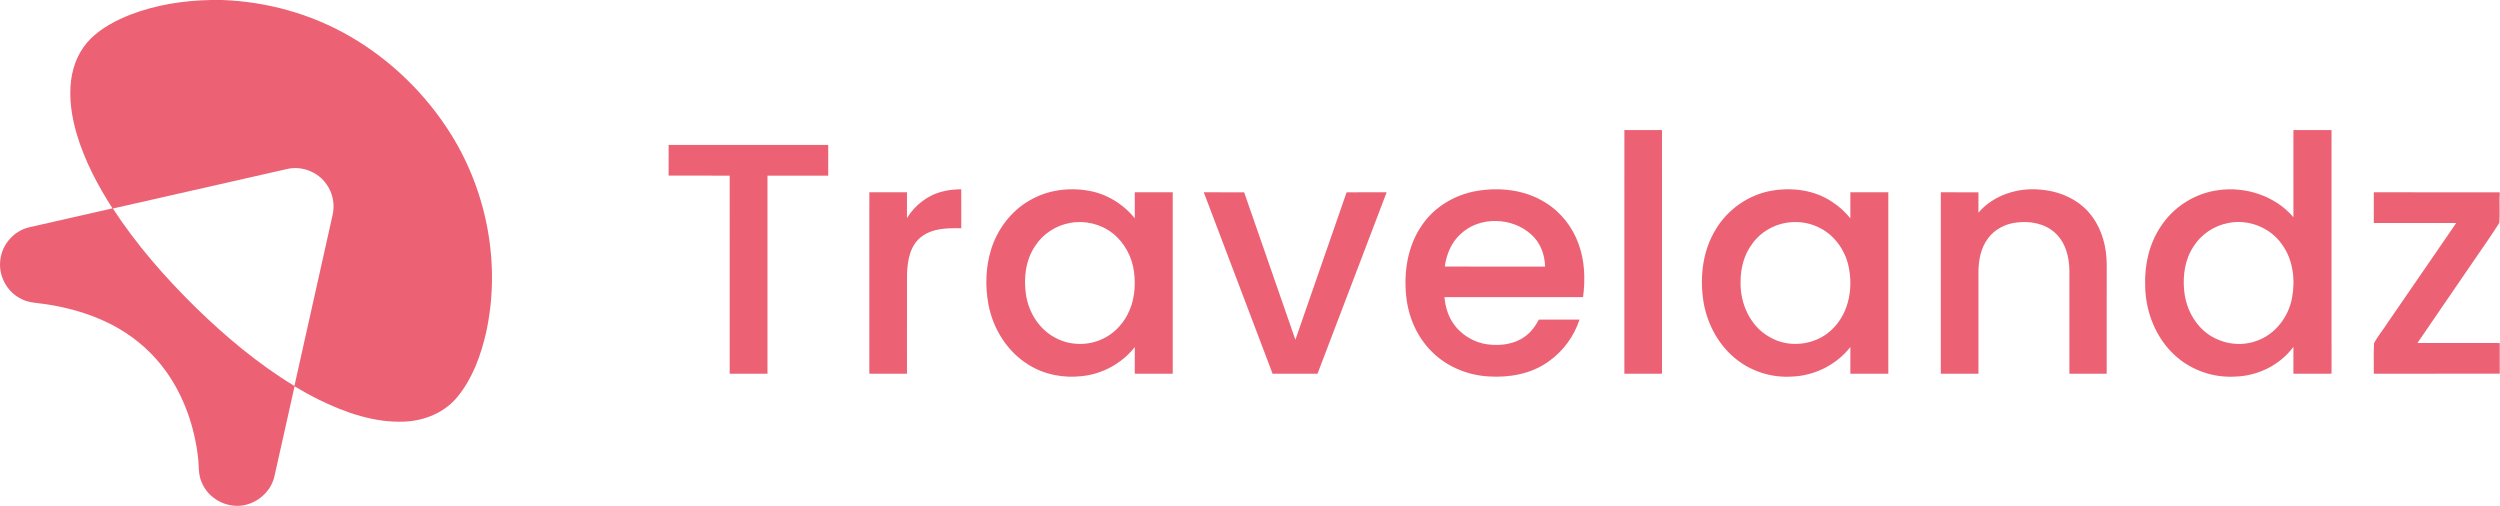 <svg xmlns="http://www.w3.org/2000/svg" width="173" height="35" viewBox="0 0 173 35" fill="none">
  <path d="M14.595 0H15.367C18.472 0.112 21.552 0.965 24.241 2.53C27.083 4.18 29.504 6.546 31.237 9.337C33.739 13.371 34.658 18.383 33.635 23.028C33.274 24.59 32.711 26.15 31.698 27.412C30.806 28.542 29.372 29.129 27.956 29.177C25.912 29.256 23.927 28.566 22.112 27.681C21.522 27.392 20.948 27.071 20.383 26.734C19.914 28.818 19.459 30.905 18.984 32.988C18.726 34.085 17.705 34.92 16.586 35H16.288C15.282 34.954 14.33 34.307 13.954 33.369C13.704 32.819 13.777 32.203 13.7 31.619C13.454 29.53 12.745 27.474 11.525 25.749C10.659 24.523 9.522 23.491 8.225 22.739C6.633 21.811 4.833 21.284 3.017 21.029C2.48 20.956 1.916 20.936 1.433 20.666C0.443 20.169 -0.148 19.008 0.032 17.915C0.172 16.878 0.985 15.971 2.006 15.732C3.931 15.288 5.859 14.858 7.783 14.418C6.757 12.819 5.86 11.12 5.314 9.292C4.959 8.084 4.76 6.807 4.92 5.55C5.054 4.471 5.513 3.417 6.299 2.654C7.071 1.904 8.046 1.4 9.04 1.008C10.808 0.329 12.706 0.037 14.595 0ZM19.891 11.69C15.864 12.602 11.837 13.514 7.811 14.429C9.437 16.927 11.413 19.181 13.535 21.269C15.622 23.306 17.875 25.194 20.373 26.709C21.253 22.775 22.128 18.84 23.009 14.906C23.187 14.174 23.039 13.371 22.6 12.757C22.016 11.905 20.901 11.46 19.891 11.69Z" fill="#EC6274"/>
  <path fill-rule="evenodd" clip-rule="evenodd" d="M115.01 9.001C114.142 9 113.274 9 112.407 9C112.406 13.215 112.406 17.429 112.406 21.645V21.645V21.645V21.645V21.645V21.645V21.645V21.645V21.645L112.406 25.861C113.274 25.861 114.142 25.861 115.011 25.86C115.011 23.05 115.011 20.24 115.011 17.43C115.011 14.62 115.011 11.81 115.01 9.001ZM160.023 9C159.583 9 159.144 9 158.705 9L158.704 10.006V10.006V10.007V10.007V10.007V10.008V10.008V10.008V10.009C158.703 11.684 158.702 13.358 158.705 15.033C157.456 13.559 155.394 12.886 153.501 13.16C151.897 13.371 150.409 14.311 149.528 15.669C148.724 16.86 148.396 18.323 148.445 19.748C148.461 21.567 149.182 23.412 150.554 24.635C151.673 25.643 153.202 26.156 154.703 26.059C156.253 26.008 157.783 25.257 158.705 24.001C158.702 24.451 158.703 24.902 158.703 25.354C158.703 25.523 158.704 25.692 158.704 25.861C159.583 25.861 160.463 25.861 161.343 25.86C161.343 20.24 161.343 14.62 161.342 9.001C160.902 9 160.463 9 160.023 9ZM151.801 17.042C152.333 16.205 153.222 15.613 154.197 15.432C155.586 15.146 157.113 15.744 157.916 16.918C158.686 17.97 158.841 19.36 158.61 20.616C158.365 21.93 157.448 23.143 156.162 23.586C154.806 24.095 153.18 23.682 152.218 22.604C151.599 21.922 151.23 21.032 151.145 20.117C151.04 19.06 151.197 17.937 151.801 17.042ZM46.267 12.153C46.267 11.445 46.267 10.736 46.268 10.028C48.109 10.029 49.95 10.029 51.791 10.029C53.632 10.029 55.472 10.029 57.313 10.029V12.154C56.713 12.154 56.112 12.154 55.512 12.154H55.512H55.512H55.512H55.512H55.512H55.512H55.512C54.711 12.154 53.91 12.154 53.11 12.155V25.861H50.494C50.494 23.577 50.494 21.293 50.494 19.008C50.494 16.724 50.494 14.439 50.493 12.155C49.725 12.153 48.957 12.153 48.189 12.153H48.188H48.188H48.188H48.188H48.188H48.188H48.188C47.548 12.154 46.907 12.154 46.267 12.153ZM66.518 13.095C66.092 13.108 65.662 13.136 65.247 13.247C64.211 13.492 63.312 14.19 62.761 15.094C62.763 14.716 62.763 14.336 62.762 13.958V13.957C62.762 13.74 62.762 13.524 62.763 13.307C62.184 13.306 61.605 13.306 61.026 13.307L60.158 13.307C60.157 15.698 60.157 18.089 60.157 20.481C60.157 22.274 60.157 24.067 60.157 25.86C61.025 25.861 61.893 25.861 62.763 25.861C62.764 24.967 62.763 24.073 62.762 23.178C62.761 21.762 62.761 20.346 62.766 18.931C62.802 18.029 62.973 17.002 63.728 16.41C64.511 15.785 65.566 15.775 66.52 15.798C66.52 15.47 66.52 15.143 66.52 14.815V14.814C66.52 14.241 66.521 13.668 66.518 13.095ZM71.243 13.874C72.453 13.156 73.925 12.957 75.301 13.193C76.564 13.402 77.725 14.114 78.527 15.105C78.524 14.591 78.525 14.078 78.526 13.565V13.564L78.526 13.307L79.402 13.307C79.985 13.307 80.569 13.306 81.153 13.307C81.154 17.492 81.154 21.676 81.153 25.861C80.277 25.861 79.401 25.861 78.525 25.86C78.526 25.637 78.526 25.414 78.525 25.191C78.525 24.8 78.525 24.409 78.527 24.018C77.638 25.147 76.279 25.89 74.849 26.03C73.583 26.175 72.261 25.924 71.177 25.24C69.692 24.332 68.705 22.732 68.393 21.035C68.168 19.788 68.208 18.48 68.584 17.265C69.02 15.864 69.961 14.605 71.243 13.874ZM74.054 15.425C73.077 15.594 72.183 16.177 71.641 17.008C70.968 17.99 70.823 19.246 71 20.4C71.184 21.628 71.919 22.802 73.039 23.378C74.042 23.921 75.303 23.94 76.328 23.439C77.045 23.104 77.625 22.511 77.998 21.817C78.492 20.912 78.606 19.841 78.476 18.83C78.348 17.788 77.82 16.787 76.989 16.136C76.17 15.496 75.075 15.235 74.054 15.425ZM106.904 13.996C105.502 13.127 103.764 12.939 102.161 13.219C100.658 13.483 99.242 14.326 98.387 15.602C97.413 17.012 97.134 18.798 97.307 20.477C97.446 21.901 98.041 23.295 99.059 24.311C100.086 25.358 101.524 25.956 102.98 26.048C104.425 26.148 105.954 25.883 107.15 25.023C108.156 24.317 108.924 23.285 109.301 22.116C108.364 22.113 107.427 22.114 106.491 22.115C106.25 22.567 105.942 22.995 105.52 23.293C104.793 23.821 103.843 23.942 102.97 23.833C101.982 23.716 101.059 23.143 100.519 22.307C100.177 21.788 100.012 21.174 99.957 20.561C101.433 20.56 102.908 20.561 104.384 20.561C106.105 20.561 107.826 20.562 109.547 20.56C109.71 19.332 109.668 18.05 109.237 16.878C108.811 15.693 107.988 14.646 106.904 13.996ZM99.978 18.446C100.091 17.606 100.434 16.773 101.071 16.198C102.38 14.947 104.645 15.024 105.96 16.225C106.59 16.78 106.905 17.619 106.919 18.447C106.207 18.447 105.495 18.447 104.783 18.447C103.181 18.448 101.58 18.449 99.978 18.446ZM122.622 13.193C124.033 12.955 125.565 13.151 126.771 13.961C127.256 14.269 127.685 14.661 128.045 15.107C128.043 14.68 128.044 14.251 128.044 13.823V13.823V13.822V13.822L128.045 13.307C128.628 13.306 129.211 13.307 129.795 13.307H129.795H129.795H129.796L130.672 13.307V25.861C130.088 25.861 129.504 25.861 128.92 25.861L128.045 25.861L128.044 25.333V25.333V25.333V25.332C128.044 24.893 128.043 24.454 128.045 24.015C127.084 25.245 125.562 26.005 124.004 26.059C122.546 26.157 121.061 25.667 119.962 24.703C118.778 23.679 118.046 22.187 117.846 20.644C117.635 19.013 117.859 17.276 118.739 15.86C119.571 14.47 121.021 13.464 122.622 13.193ZM123.927 15.378C122.867 15.462 121.849 16.02 121.237 16.894C120.689 17.634 120.451 18.562 120.448 19.473C120.401 20.976 121.097 22.562 122.443 23.316C123.849 24.16 125.804 23.871 126.91 22.661C127.977 21.539 128.243 19.852 127.91 18.38C127.666 17.316 126.983 16.338 126.015 15.816C125.383 15.466 124.645 15.318 123.927 15.378ZM141.28 13.131C139.686 12.951 137.963 13.475 136.906 14.72C136.909 14.406 136.909 14.092 136.909 13.779C136.909 13.622 136.908 13.465 136.909 13.308C136.258 13.307 135.606 13.307 134.956 13.307L134.305 13.307C134.304 16.445 134.304 19.584 134.304 22.722V22.722V22.723L134.304 25.861H136.909V18.829C136.911 18.015 137.067 17.163 137.566 16.499C138.027 15.873 138.767 15.486 139.536 15.4C140.48 15.277 141.527 15.46 142.236 16.139C142.948 16.798 143.198 17.805 143.202 18.744C143.203 19.931 143.203 21.117 143.202 22.303C143.202 23.489 143.202 24.675 143.202 25.861H145.784C145.784 24.598 145.784 23.335 145.784 22.071C145.784 20.808 145.784 19.545 145.785 18.281C145.774 17.135 145.489 15.964 144.807 15.027C144.006 13.887 142.644 13.249 141.28 13.131ZM83.302 13.307L84 13.307C84.699 13.307 85.397 13.306 86.096 13.308C86.44 14.299 86.784 15.29 87.128 16.28L87.131 16.289L87.132 16.29C87.967 18.697 88.803 21.103 89.641 23.509C90.232 21.807 90.824 20.105 91.415 18.403L91.416 18.401C92.006 16.703 92.596 15.006 93.185 13.308C93.762 13.306 94.339 13.306 94.917 13.306C95.263 13.306 95.61 13.306 95.956 13.306C94.95 15.947 93.944 18.587 92.938 21.228L92.928 21.253C92.343 22.789 91.757 24.325 91.172 25.861H88.063C87.201 23.587 86.339 21.314 85.476 19.04C84.751 17.129 84.027 15.218 83.302 13.307ZM166.446 13.307C165.72 13.307 164.993 13.307 164.267 13.307C164.266 14.015 164.266 14.724 164.267 15.432C165.082 15.432 165.897 15.432 166.711 15.432C167.798 15.432 168.885 15.432 169.971 15.433C168.378 17.747 166.786 20.062 165.195 22.377C165.082 22.556 164.958 22.729 164.834 22.901C164.634 23.179 164.435 23.456 164.281 23.759C164.257 24.188 164.262 24.618 164.266 25.048C164.269 25.32 164.271 25.591 164.267 25.861C165.374 25.86 166.481 25.861 167.587 25.861C169.386 25.863 171.184 25.864 172.982 25.856V23.738C172.033 23.736 171.084 23.736 170.135 23.736C169.186 23.737 168.237 23.737 167.288 23.735C167.952 22.762 168.617 21.79 169.283 20.819C169.67 20.255 170.056 19.691 170.442 19.127C170.758 18.657 171.081 18.191 171.403 17.724C171.929 16.965 172.455 16.205 172.951 15.428C172.981 15.052 172.976 14.675 172.972 14.296C172.968 13.971 172.965 13.646 172.982 13.322V13.309C170.804 13.306 168.625 13.307 166.446 13.307Z" fill="#EC6274"/>
</svg>
